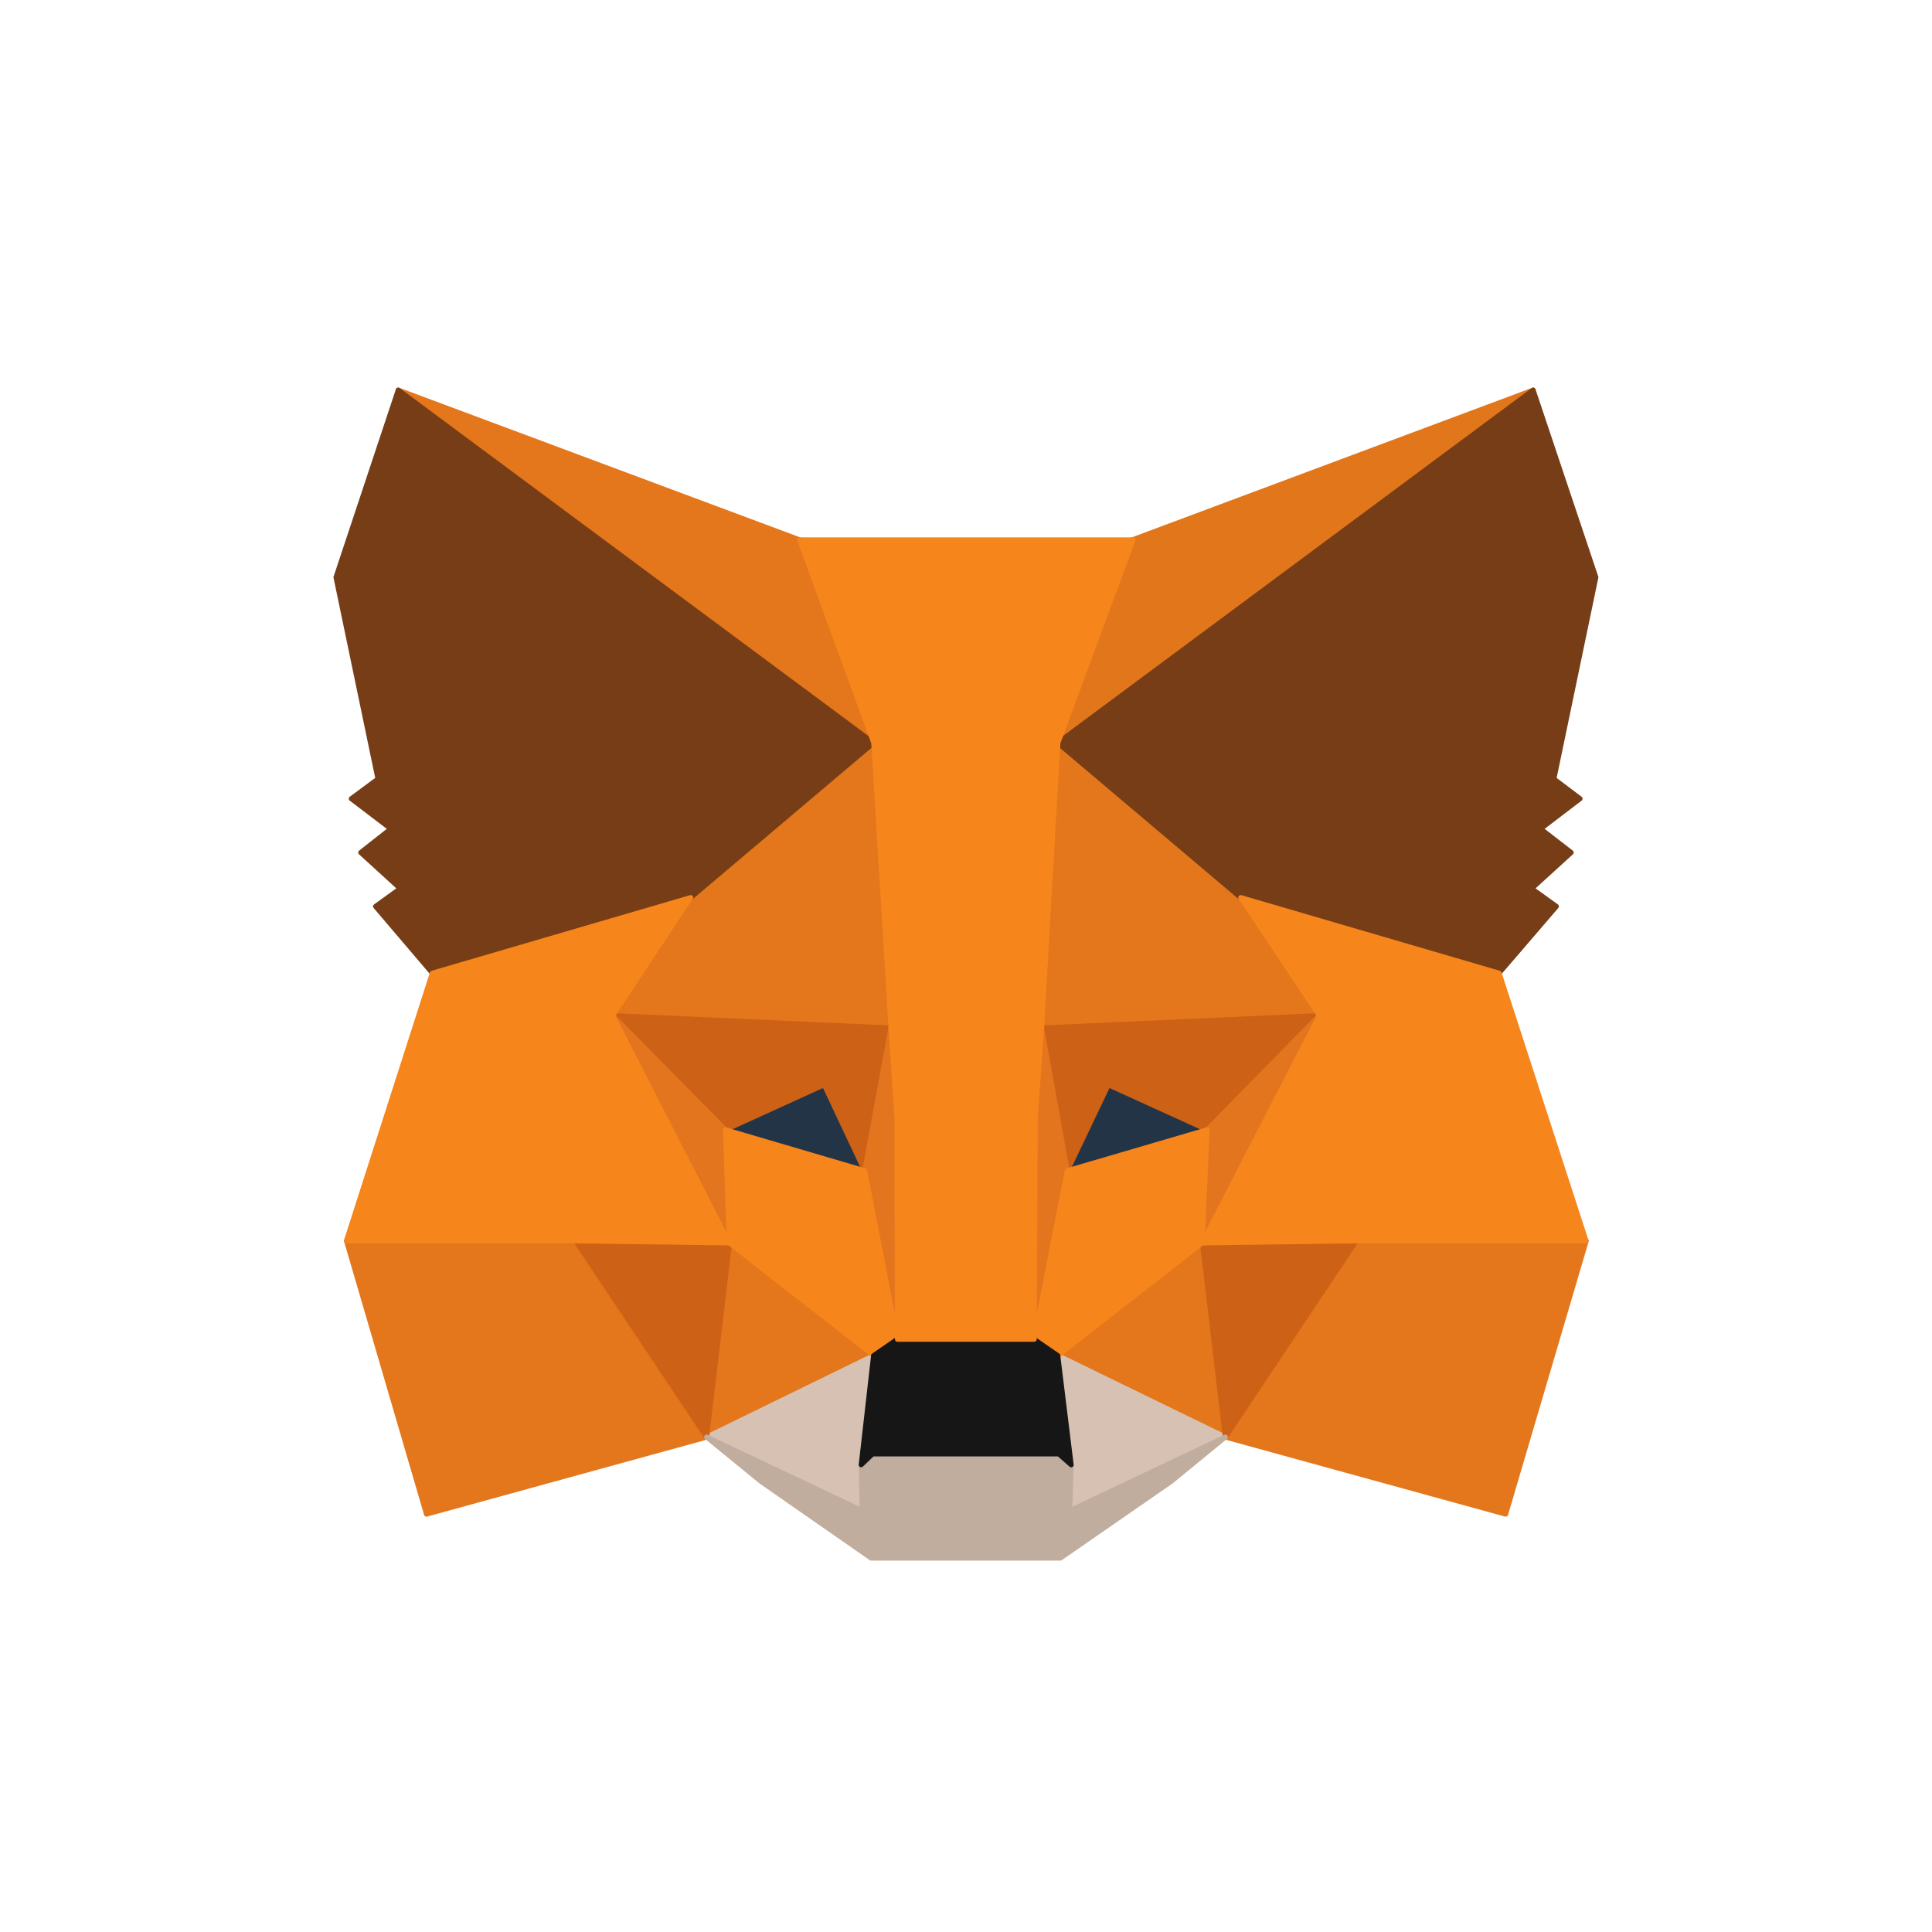 <svg width="27" height="27" viewBox="0 0 27 27" fill="none" xmlns="http://www.w3.org/2000/svg">
<path d="M21.427 5.451L14.557 10.554L15.827 7.543L21.427 5.451Z" fill="#E2761B" stroke="#E2761B" stroke-width="0.069" stroke-linecap="round" stroke-linejoin="round"/>
<path d="M5.566 5.451L12.382 10.602L11.173 7.543L5.566 5.451Z" fill="#E4761B" stroke="#E4761B" stroke-width="0.069" stroke-linecap="round" stroke-linejoin="round"/>
<path d="M18.957 17.28L17.127 20.084L21.042 21.161L22.168 17.342L18.957 17.28Z" fill="#E4761B" stroke="#E4761B" stroke-width="0.069" stroke-linecap="round" stroke-linejoin="round"/>
<path d="M4.842 17.342L5.96 21.161L9.876 20.084L8.046 17.28L4.842 17.342Z" fill="#E4761B" stroke="#E4761B" stroke-width="0.069" stroke-linecap="round" stroke-linejoin="round"/>
<path d="M9.655 12.543L8.564 14.194L12.452 14.366L12.314 10.188L9.655 12.543Z" fill="#E4761B" stroke="#E4761B" stroke-width="0.069" stroke-linecap="round" stroke-linejoin="round"/>
<path d="M17.339 12.543L14.646 10.14L14.557 14.366L18.437 14.193L17.339 12.543Z" fill="#E4761B" stroke="#E4761B" stroke-width="0.069" stroke-linecap="round" stroke-linejoin="round"/>
<path d="M9.875 20.083L12.209 18.944L10.193 17.369L9.875 20.083Z" fill="#E4761B" stroke="#E4761B" stroke-width="0.069" stroke-linecap="round" stroke-linejoin="round"/>
<path d="M14.785 18.944L17.126 20.083L16.802 17.369L14.785 18.944Z" fill="#E4761B" stroke="#E4761B" stroke-width="0.069" stroke-linecap="round" stroke-linejoin="round"/>
<path d="M17.126 20.084L14.785 18.944L14.972 20.47L14.951 21.113L17.126 20.084Z" fill="#D7C1B3" stroke="#D7C1B3" stroke-width="0.069" stroke-linecap="round" stroke-linejoin="round"/>
<path d="M9.875 20.084L12.05 21.113L12.036 20.47L12.209 18.944L9.875 20.084Z" fill="#D7C1B3" stroke="#D7C1B3" stroke-width="0.069" stroke-linecap="round" stroke-linejoin="round"/>
<path d="M12.084 16.362L10.137 15.789L11.511 15.16L12.084 16.362Z" fill="#233447" stroke="#233447" stroke-width="0.069" stroke-linecap="round" stroke-linejoin="round"/>
<path d="M14.908 16.362L15.481 15.16L16.862 15.789L14.908 16.362Z" fill="#233447" stroke="#233447" stroke-width="0.069" stroke-linecap="round" stroke-linejoin="round"/>
<path d="M9.875 20.084L10.206 17.28L8.045 17.342L9.875 20.084Z" fill="#CD6116" stroke="#CD6116" stroke-width="0.069" stroke-linecap="round" stroke-linejoin="round"/>
<path d="M16.793 17.28L17.124 20.084L18.954 17.342L16.793 17.28Z" fill="#CD6116" stroke="#CD6116" stroke-width="0.069" stroke-linecap="round" stroke-linejoin="round"/>
<path d="M18.437 14.193L14.557 14.366L14.916 16.362L15.489 15.16L16.87 15.789L18.437 14.193Z" fill="#CD6116" stroke="#CD6116" stroke-width="0.069" stroke-linecap="round" stroke-linejoin="round"/>
<path d="M10.137 15.789L11.518 15.16L12.084 16.362L12.45 14.366L8.562 14.193L10.137 15.789Z" fill="#CD6116" stroke="#CD6116" stroke-width="0.069" stroke-linecap="round" stroke-linejoin="round"/>
<path d="M8.562 14.193L10.192 17.37L10.137 15.789L8.562 14.193Z" fill="#E4751F" stroke="#E4751F" stroke-width="0.069" stroke-linecap="round" stroke-linejoin="round"/>
<path d="M16.87 15.789L16.801 17.37L18.437 14.193L16.87 15.789Z" fill="#E4751F" stroke="#E4751F" stroke-width="0.069" stroke-linecap="round" stroke-linejoin="round"/>
<path d="M12.45 14.366L12.084 16.362L12.54 18.716L12.643 15.616L12.45 14.366Z" fill="#E4751F" stroke="#E4751F" stroke-width="0.069" stroke-linecap="round" stroke-linejoin="round"/>
<path d="M14.556 14.366L14.369 15.609L14.452 18.716L14.915 16.362L14.556 14.366Z" fill="#E4751F" stroke="#E4751F" stroke-width="0.069" stroke-linecap="round" stroke-linejoin="round"/>
<path d="M14.916 16.361L14.453 18.716L14.785 18.944L16.801 17.369L16.87 15.788L14.916 16.361Z" fill="#F6851B" stroke="#F6851B" stroke-width="0.069" stroke-linecap="round" stroke-linejoin="round"/>
<path d="M10.137 15.788L10.192 17.369L12.208 18.944L12.54 18.716L12.084 16.361L10.137 15.788Z" fill="#F6851B" stroke="#F6851B" stroke-width="0.069" stroke-linecap="round" stroke-linejoin="round"/>
<path d="M14.95 21.112L14.971 20.47L14.798 20.318H12.195L12.036 20.47L12.05 21.112L9.875 20.083L10.635 20.704L12.174 21.775H14.819L16.366 20.704L17.125 20.083L14.95 21.112Z" fill="#C0AD9E" stroke="#C0AD9E" stroke-width="0.069" stroke-linecap="round" stroke-linejoin="round"/>
<path d="M14.783 18.945L14.452 18.717H12.539L12.208 18.945L12.035 20.471L12.194 20.319H14.797L14.97 20.471L14.783 18.945Z" fill="#161616" stroke="#161616" stroke-width="0.069" stroke-linecap="round" stroke-linejoin="round"/>
<path d="M21.716 10.886L22.303 8.068L21.426 5.451L14.783 10.382L17.338 12.543L20.95 13.599L21.751 12.667L21.405 12.418L21.958 11.914L21.53 11.583L22.082 11.162L21.716 10.886Z" fill="#763D16" stroke="#763D16" stroke-width="0.069" stroke-linecap="round" stroke-linejoin="round"/>
<path d="M4.695 8.068L5.282 10.886L4.909 11.162L5.462 11.583L5.041 11.914L5.593 12.418L5.248 12.667L6.042 13.599L9.653 12.543L12.208 10.382L5.565 5.451L4.695 8.068Z" fill="#763D16" stroke="#763D16" stroke-width="0.069" stroke-linecap="round" stroke-linejoin="round"/>
<path d="M20.951 13.6L17.339 12.543L18.437 14.193L16.801 17.37L18.955 17.342H22.166L20.951 13.6Z" fill="#F6851B" stroke="#F6851B" stroke-width="0.069" stroke-linecap="round" stroke-linejoin="round"/>
<path d="M9.653 12.543L6.041 13.6L4.84 17.342H8.044L10.191 17.37L8.562 14.193L9.653 12.543Z" fill="#F6851B" stroke="#F6851B" stroke-width="0.069" stroke-linecap="round" stroke-linejoin="round"/>
<path d="M14.557 14.366L14.785 10.382L15.835 7.544H11.174L12.21 10.382L12.451 14.366L12.534 15.623L12.541 18.717H14.454L14.468 15.623L14.557 14.366Z" fill="#F6851B" stroke="#F6851B" stroke-width="0.069" stroke-linecap="round" stroke-linejoin="round"/>
</svg>
